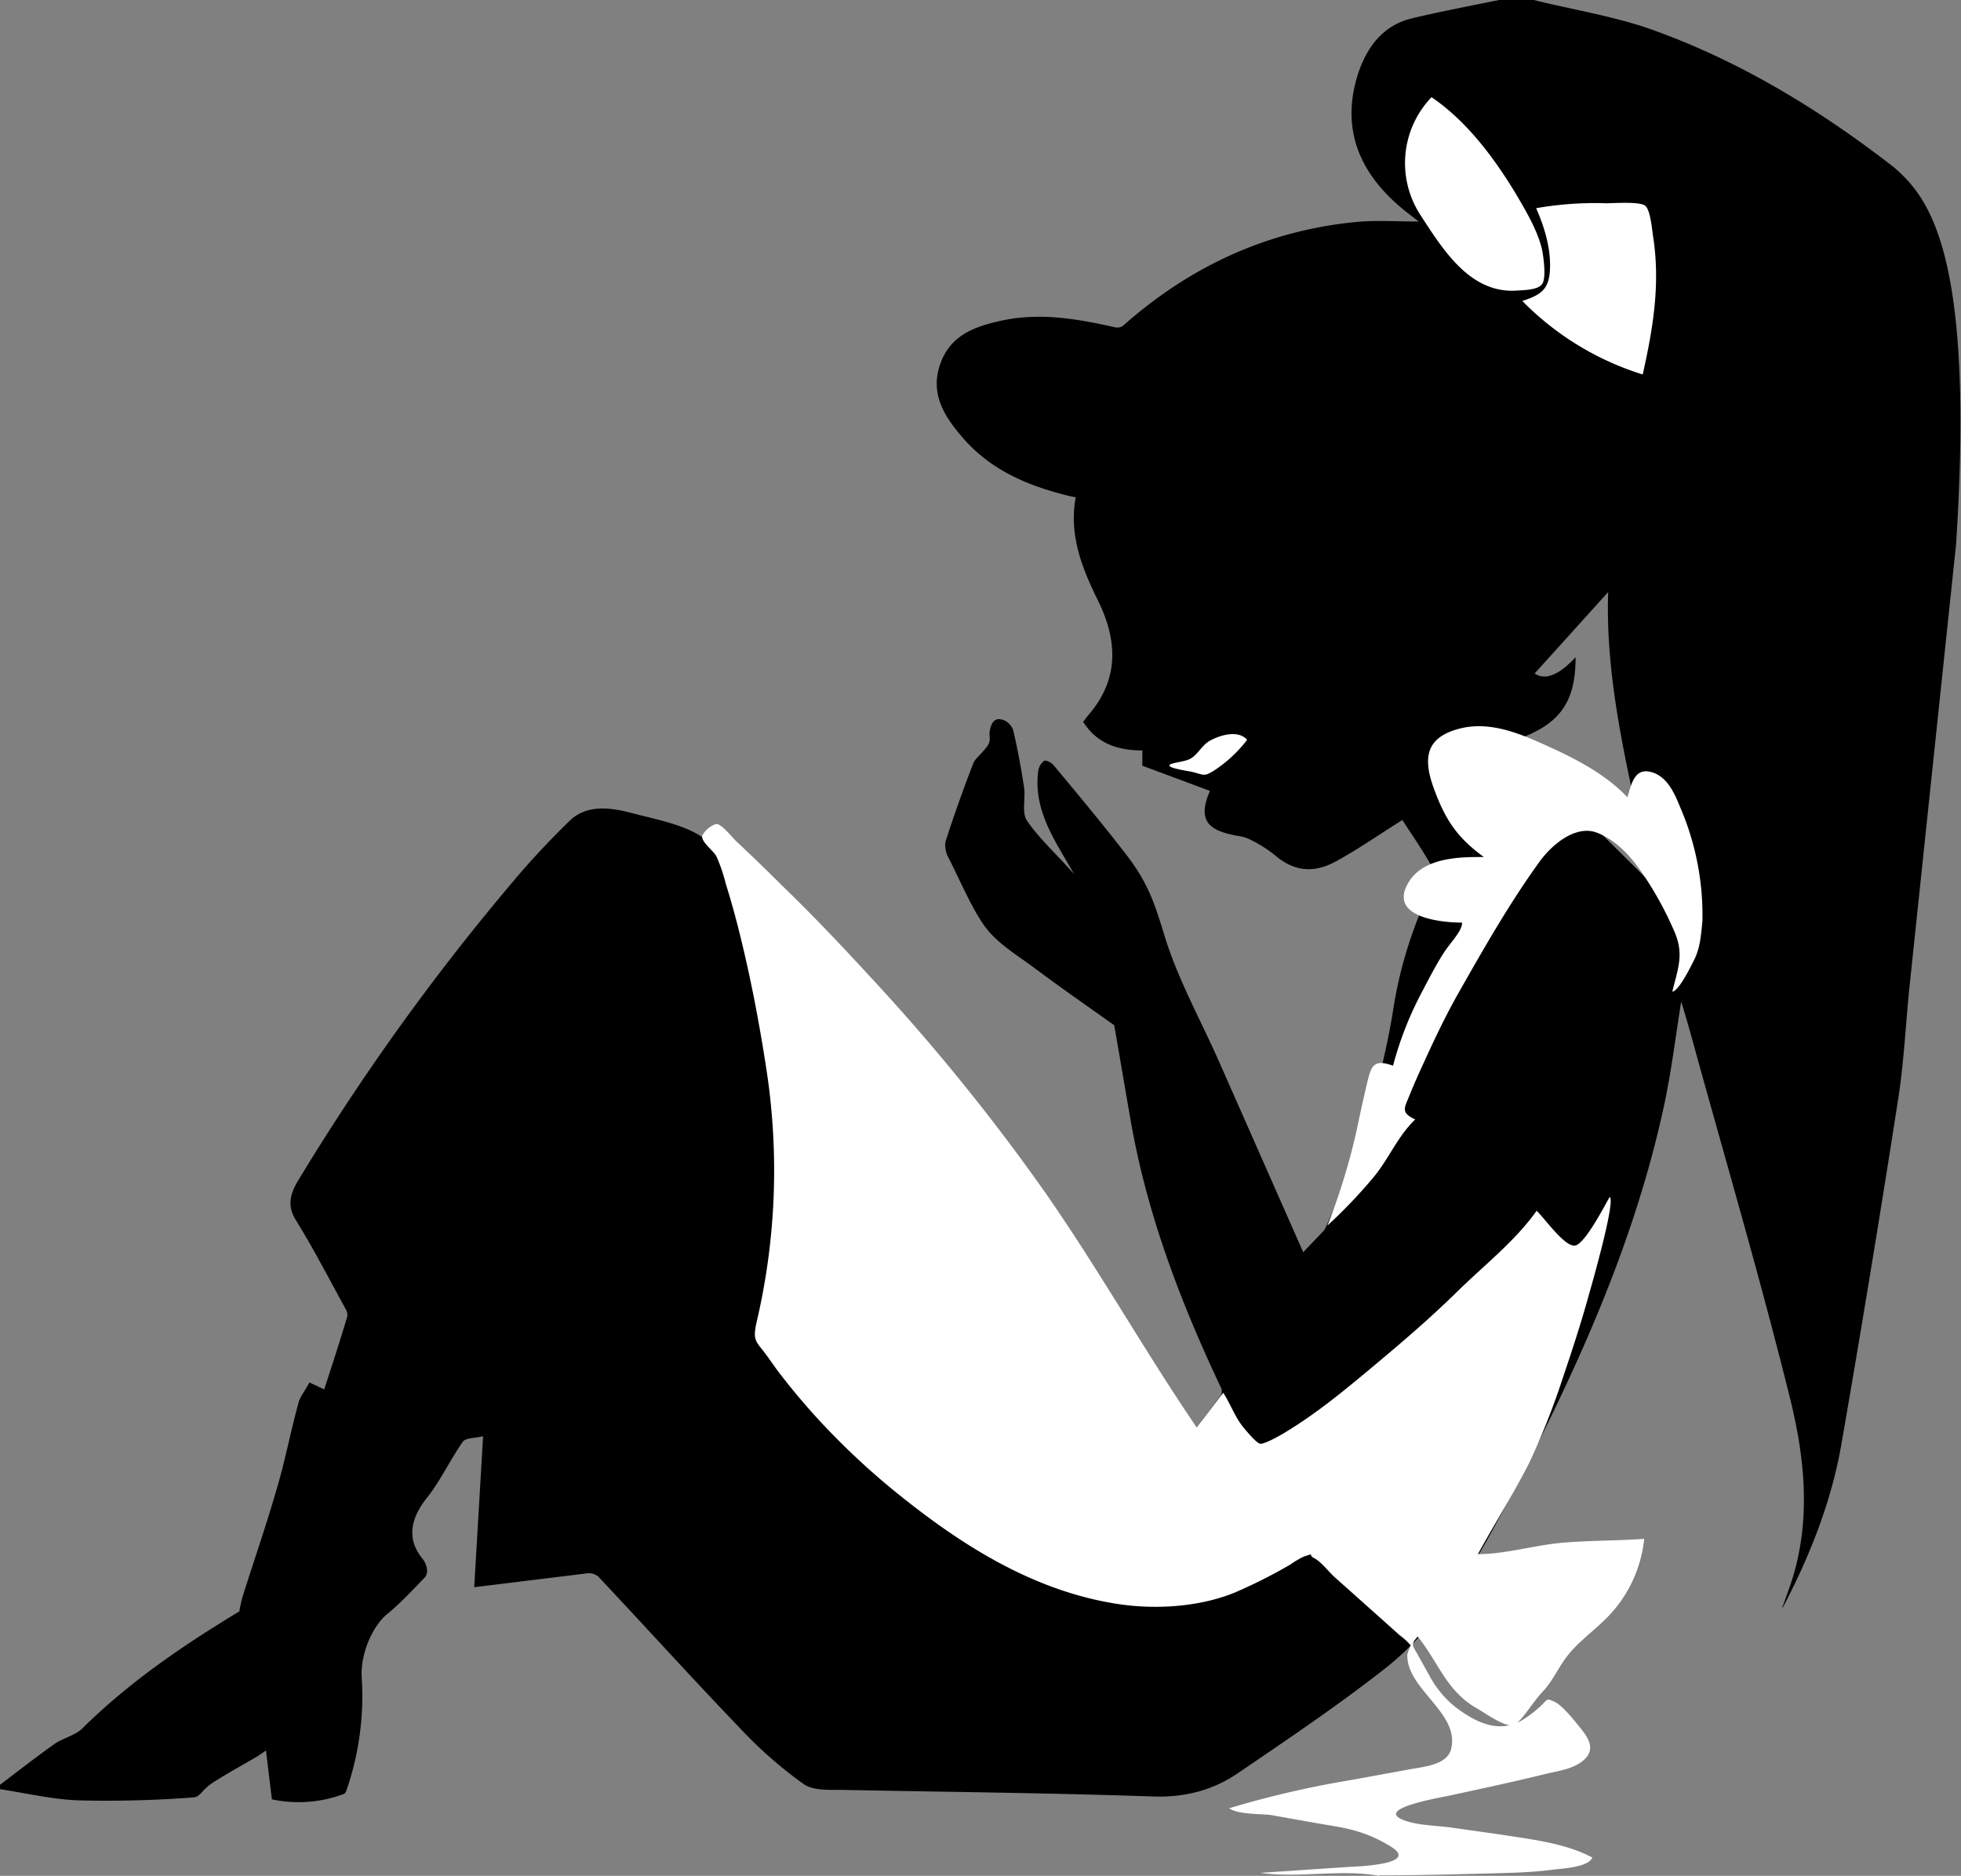 <svg xmlns="http://www.w3.org/2000/svg" viewBox="0 0 397.4 380.2"><rect x="0" y="0" width="397.4" height="380.2" fill="#808080" stroke="none"/><defs><style>.cls-1{isolation:isolate;}.cls-2{fill:#fff;}</style></defs><title>alice_crying</title><g id="Image_13" data-name="Image 13" class="cls-1"><g id="alice"><path d="M303.8 0h7c7.7 1.9 15.7 3.2 23.1 5.7 18.3 6.4 34.7 16.4 49.9 28.2 7.2 6.2 16.4 17.7 12.6 76.5l-.3 2.8q-4.5 42.7-9 85.5c-.9 8.2-1.2 16.4-2.5 24.5q-5.4 34.7-11.4 69.3c-2 11.7-6.4 22.8-11.9 33.3h-.1l1.1-3.1c5-13.4 3.6-27 .2-40.3-5.7-22.9-12.3-45.5-18.6-68.2-1.1-4.1-2.3-8.3-3.2-11.2-1.1 6.7-2 14.5-3.7 22.1-6.2 28.1-18.2 54.1-31.5 79.4-6.6 12.5-13.7 25-25.1 33.9-9.6 7.5-19.7 14.3-29.7 21.1-5.2 3.5-11 4.9-17.5 4.6-20.5-.7-41-.9-61.5-1.3-2.9-.1-6.5.3-8.7-1.1a87.4 87.4 0 0 1-13.3-11.7c-9.6-10-19-20.4-28.5-30.5a3 3 0 0 0-2.3-.6l-22.8 2.8 1.8-30.6c-1.6.4-3.5.3-4.1 1.1-2.6 3.7-4.5 7.9-7.3 11.4s-4.5 7.9-.9 12.3a4.4 4.4 0 0 1 .9 2 2.3 2.3 0 0 1-.3 1.7c-2.5 2.6-5 5.3-7.8 7.6s-5.4 7.9-5.1 12.8a58.3 58.3 0 0 1-3.1 22.9 1.3 1.3 0 0 1-.5.7 26.2 26.2 0 0 1-14.6 1.1l-1.2-9.9-1.6 1.1c-2.9 1.7-5.8 3.3-8.7 5.1s-2.9 3.2-4.4 3.3a228.9 228.9 0 0 1-23.3.6c-5.4-.2-10.8-1.5-16.1-2.3v-.7c3.7-2.8 7.4-5.7 11.2-8.4 1.7-1.2 4.1-1.7 5.6-3.1 9.6-9.5 20.5-16.9 31.9-23.8.2-1.1.4-2.1.7-3.1 2.3-7.3 4.8-14.5 6.9-21.8 1.7-5.7 2.8-11.6 4.4-17.4.3-1.2 1.2-2.2 2.2-4.1l3 1.4c1.5-4.6 3.1-9.5 4.6-14.5a2.1 2.1 0 0 0-.1-1.5c-3.4-6.2-6.6-12.4-10.3-18.4-1.8-2.9-1-5.4.5-7.9a472.5 472.5 0 0 1 42.7-59.6 169.4 169.4 0 0 1 12.4-13.4c3.5-3.3 8.2-2.6 12.2-1.6 5.6 1.5 12.4 2.6 16.3 6.3 9.8 9.6 18.6 20.3 27.3 30.9 19.1 23 35.8 47.9 56 70.1 5.1 5.6 10 11.5 15.1 17.4 1.7-2.2 3.3-4.3 4.9-6.4a1.9 1.9 0 0 0 .2-1.6c-8-16.9-14.7-34.3-18.1-52.8-1.2-6.7-2.3-13.4-3.6-20.8-4.9-3.5-10.7-7.5-16.3-11.7-3.5-2.6-7.4-4.9-9.9-8.3s-5-9.2-7.3-13.8a5.3 5.3 0 0 1-.7-3.4c1.7-5.3 3.6-10.6 5.6-15.8.3-.9 1.3-1.6 2.6-3.2s.5-2.1.8-3.6 1-2.8 2.9-2a3.5 3.5 0 0 1 1.8 1.9c.9 3.8 1.6 7.6 2.2 11.5.4 2.3-.5 5.3.6 6.9 2.5 3.7 5.9 6.7 9.6 10.9l-2.8-4.8c-2.9-5-5.3-10.1-4.5-16.1a3.1 3.1 0 0 1 1.2-2.1c.4-.2 1.6.4 2 1 5 6 10 12 14.7 18.1s5.9 10.6 7.8 16.7c2.7 8.7 7.3 16.9 11 25.3l17 38.5 4.2-4.4.3-.5c6.2-13.9 11.1-28.4 13.6-43.4a87.4 87.4 0 0 1 7.5-24.8c.6-1.2 1.5-3.1 1.1-3.9-2-3.8-4.5-7.3-6.6-10.6-4.5 2.8-8.9 5.9-13.5 8.4s-8.6 2-12.5-1.4a27.2 27.2 0 0 0-5.2-3.2 8.1 8.1 0 0 0-2.3-.6c-5.3-1-8.3-2.7-5.5-9.1l-13.7-5.1v-3.1c-5 0-9.2-1.4-12-5.8l1-1.3c6.4-7.3 6-15.3 1.9-23.5-3.2-6.5-5.8-13.2-4.4-20.7l-1-.2c-8.4-2-16.2-5.2-22-12-3.7-4.3-6.5-8.8-4.5-14.7s6.9-7.7 12.4-8.9c7.8-1.7 15.3-.4 22.9 1.3a2.2 2.2 0 0 0 1.7-.2c13.5-12 29.1-19.3 47.2-21.1 4.1-.4 8.3-.1 12.8-.1l-1.8-1.4c-10.5-8-14-17.5-10.5-28.5 1.8-5.5 5.1-9.9 11-11.3s11.7-2.5 17.6-3.7zm15.5 133.2c0 9.6-3.5 14.1-13.5 17.2l29 28.8c-3.7-18.7-9.6-39-8.9-59.2L311 136.5c2 1.4 4.8.5 8.3-3.3z"/><path class="cls-2" d="M279.5 380.2c-7.8-1.4-16.2.5-24.1-.6l17.8-1.2c1.9-.1 14.5-.5 8.7-4.1s-10.2-3.9-15.2-4.8l-9-1.6c-2.1-.3-6.9-.1-8.6-1.4a196.5 196.5 0 0 1 24.6-5.7l11.5-2.1c2.9-.6 8.1-.8 8.9-4.3 1.7-7.3-9.2-12.1-8.9-19.1a11.5 11.5 0 0 1 .7-1.8 13.8 13.8 0 0 0-2.3-2.1l-3.9-3.5-9.3-8.3c-1.2-1.1-2.7-3.1-4.1-3.8s.4-1.1-2.1-.3a18.1 18.1 0 0 0-2.7 1.6 105.6 105.6 0 0 1-11.3 5.7c-7.4 3-16.5 3.5-24.3 2.2-16-2.6-29.9-11.1-42.4-21a149.8 149.8 0 0 1-18.2-16.9q-3.9-4.3-7.5-9c-1.2-1.6-2.3-3.3-3.6-4.9s-1.5-2.3-.9-5.1a134.8 134.8 0 0 0 2.1-50.8c-1.3-8.6-2.9-17.2-4.9-25.6-1-4.2-2.1-8.4-3.4-12.5a33.7 33.7 0 0 0-1.9-5.6c-.7-1.3-3.1-2.9-2.9-4.2a4.8 4.8 0 0 1 2.9-2.4c1.2.1 3.3 2.9 4.2 3.7 3.1 2.9 6.2 5.9 9.2 8.9 6 5.8 11.7 11.8 17.4 18a417.4 417.4 0 0 1 35.6 43.8c10.9 15.6 20.2 32.2 30.9 47.9l5.4-7c1.6 2.5 2.5 5.3 4.5 7.5.5.6 2.2 2.6 2.9 2.8s3.1-1.1 4.5-1.9c6.8-4 12.9-9.1 19-14.2s11.3-9.6 16.6-14.8 11.7-10.2 16-16.3c1.7 1.6 6 7.8 8 7s5.4-7.3 6.8-9.8c1.3.7-3.8 18.4-4.4 20.5-1.5 5.4-3.3 10.9-5.1 16.2a149.5 149.5 0 0 1-6.8 17.2c-3.2 6.3-7 12.3-10.4 18.5 5.5 0 11.4-1.8 17-2.3s11.2-.4 16.7-.8a26.6 26.6 0 0 1-8.4 16.8c-2.3 2.2-5 4.2-7 6.7s-3.1 5.3-5.2 7.5-4.2 6-5.8 6.7-6-2.5-7.6-3.4c-6.1-3.5-7.7-9.3-11.9-14.5-1.3 1.5-1.2 1.6-.2 3.3l2.4 4.3a20.8 20.8 0 0 0 5.2 6.5c4.4 3.4 9.2 5.7 14 2.7a23.4 23.4 0 0 0 3.5-2.7c1.4-1.3 1.1-1.7 2.8-.9s4.1 3.9 5.4 5.5 2.9 3.9.9 6-5.4 2.5-7.9 3.1c-6.5 1.6-13 3-19.5 4.4-1.7.4-15.9 2.7-9.2 5.1 2.8 1 6.4 1 9.3 1.4l9.9 1.4c6.2 1 13.2 1.7 18.8 4.7-1 2.1-6.4 2.2-8.4 2.5-4 .5-8 .6-12 .7-7.6.2-15.2.4-22.8.4z"/><path class="cls-2" d="M345 186.7c-.3 2.8-.4 5.3-1.7 7.9s-3.2 6.2-4.4 6.4c1.1-4.6 2.4-7.5.5-12a69.6 69.6 0 0 0-6.5-11.9c-2.4-3.5-5.2-6.7-9.2-8.3s-8.7 1.8-11.6 5.7c-6.1 8.4-11.4 17.7-16.5 26.7-2.5 4.4-4.7 9-6.8 13.6-1.1 2.4-2.2 4.8-3.2 7.3s-1.8 3.4 1.2 4.8c-3.4 3.2-5.3 7.8-8.2 11.4a100.4 100.4 0 0 1-9.6 10.1 129 129 0 0 0 5.9-19.2c.7-3.3 1.4-6.6 2.2-9.9s1.3-4.7 5.2-3.3a69.8 69.8 0 0 1 6-15.2c1.3-2.5 2.6-5 4.1-7.4s3.9-4.6 3.9-6.4c-3.5 0-14.1-.8-11.4-7.1s11.1-6.2 15.8-6.2c-5.5-4-7.9-7.7-10.2-14.1s-1.2-10.2 5.2-11.9 12.8 1.2 18.1 3.6 11.6 5.6 16 10.3c.8-2.6 1.4-6.1 4.9-5.1s4.9 5 6 7.6a55.2 55.2 0 0 1 4.3 22.5c-.1.6 0-.7 0 .1zM332.9 75.9A58.5 58.5 0 0 1 308.5 61c3.7-1.2 5.4-2.3 5.6-6.3s-.9-8.2-2.8-12.5a68.7 68.7 0 0 1 14.2-1c1.5 0 6.8-.4 7.9.5s1.4 5 1.6 6.2c1.5 9.7 0 18.6-2.1 28-9.5-3 .5-2.1 0 0z"/><path class="cls-2" d="M290.1 19.7c7.1 4.8 12.7 12.3 17.1 19.6 2 3.4 4.4 7.4 5.3 11.3.3 1.5.9 5.8 0 7s-3.7 1.2-5.2 1.3c-9.5.6-15-8.5-19.5-15.4a19.3 19.3 0 0 1 2.3-23.8c.6.4-1.4 1.6 0 0zM252.7 150a27.4 27.4 0 0 1-6.7 6.2c-2 1.2-1.9.9-4.2.3-.7-.2-4.6-.7-4.8-1.3s2.9-.7 4.2-1.4 2.1-2.2 3.3-3.2 6-3.1 8.2-.7c-1.2 1.7-.2-.1 0 .1z"/></g></g></svg>